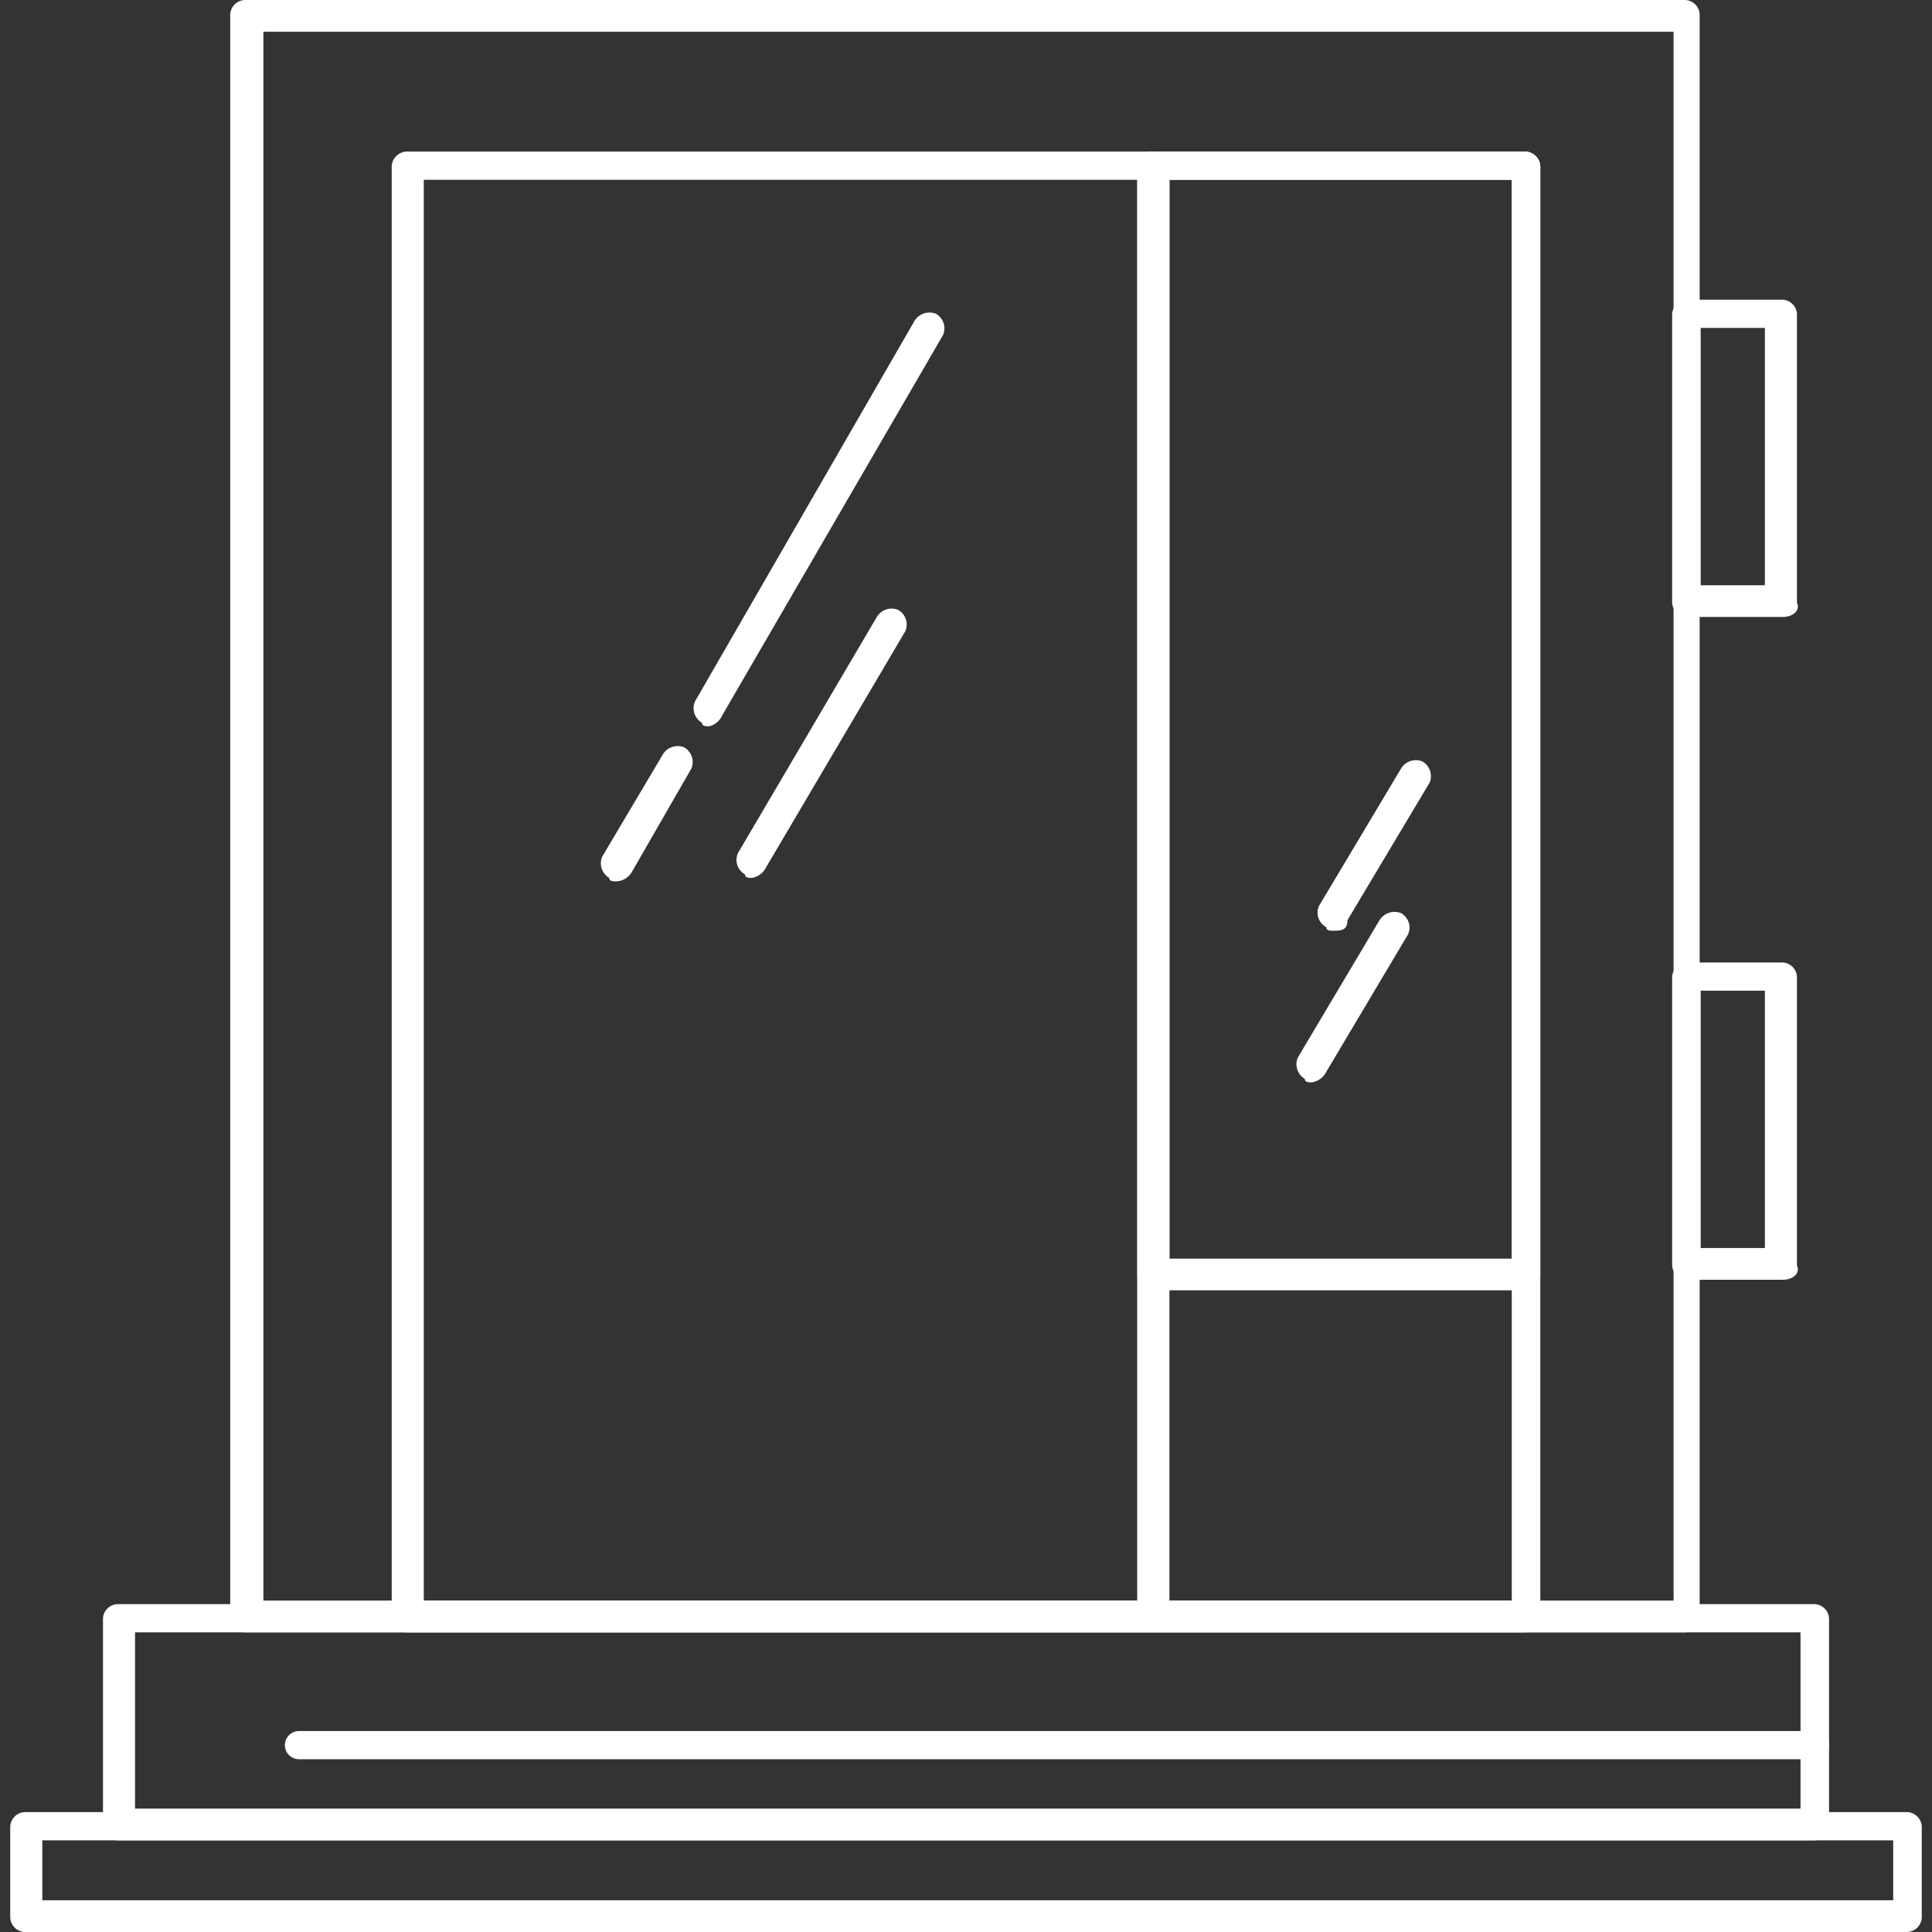<svg width="50" height="50" viewBox="0 0 50 50" fill="none" xmlns="http://www.w3.org/2000/svg">
<rect x="0" y="0" width="50" height="50" fill="#333333" stroke="none"/>
<path d="M43.641 42.245H6.332C6.236 42.24 6.145 42.201 6.076 42.133C6.007 42.066 5.965 41.976 5.958 41.88V0.365C5.965 0.269 6.007 0.178 6.076 0.111C6.145 0.044 6.236 0.004 6.332 0H43.613C43.71 0.004 43.801 0.044 43.87 0.111C43.939 0.178 43.981 0.269 43.987 0.365V41.788C43.998 41.894 43.968 42 43.904 42.085C43.84 42.169 43.746 42.227 43.641 42.245ZM6.816 41.423H43.312V0.821H6.816V41.423Z" fill="white"/>
<path d="M46.971 47.628H3.03C2.935 47.621 2.846 47.581 2.779 47.514C2.711 47.447 2.671 47.358 2.665 47.263V41.88C2.671 41.785 2.711 41.696 2.779 41.629C2.846 41.562 2.935 41.521 3.03 41.515H46.971C47.066 41.521 47.155 41.562 47.222 41.629C47.289 41.696 47.33 41.785 47.336 41.88V47.263C47.33 47.358 47.289 47.447 47.222 47.514C47.155 47.581 47.066 47.621 46.971 47.628ZM3.495 46.807H46.597V42.245H3.495V46.807Z" fill="white"/>
<path d="M46.14 15.967H43.64C43.546 15.961 43.456 15.92 43.389 15.853C43.322 15.786 43.282 15.697 43.275 15.602V8.121C43.282 8.026 43.322 7.937 43.389 7.87C43.456 7.803 43.546 7.762 43.64 7.756H46.14C46.235 7.762 46.324 7.803 46.391 7.87C46.458 7.937 46.499 8.026 46.505 8.121V15.602C46.597 15.785 46.414 15.967 46.14 15.967ZM44.014 15.146H45.675V8.486H44.014V15.146Z" fill="white"/>
<path d="M46.14 33.12H43.64C43.546 33.114 43.456 33.073 43.389 33.006C43.322 32.939 43.282 32.85 43.275 32.755V25.274C43.282 25.179 43.322 25.09 43.389 25.023C43.456 24.956 43.546 24.915 43.64 24.909H46.14C46.235 24.915 46.324 24.956 46.391 25.023C46.458 25.09 46.499 25.179 46.505 25.274V32.755C46.597 32.938 46.414 33.12 46.14 33.12ZM44.014 32.299H45.675V25.639H44.014V32.299Z" fill="white"/>
<path d="M39.489 42.245H29.799C29.705 42.238 29.616 42.197 29.549 42.13C29.482 42.063 29.441 41.974 29.435 41.88V4.288C29.441 4.194 29.482 4.104 29.549 4.037C29.616 3.97 29.705 3.93 29.799 3.923H39.489C39.585 3.929 39.675 3.97 39.744 4.037C39.812 4.104 39.855 4.193 39.863 4.288V41.88C39.855 41.975 39.812 42.064 39.744 42.131C39.675 42.198 39.585 42.238 39.489 42.245ZM30.265 41.423H39.124V4.653H30.265V41.423Z" fill="white"/>
<path d="M29.799 42.245H10.511C10.415 42.238 10.325 42.198 10.257 42.131C10.188 42.064 10.146 41.975 10.137 41.88V4.288C10.146 4.193 10.188 4.104 10.257 4.037C10.325 3.97 10.415 3.929 10.511 3.923H29.799C29.894 3.93 29.983 3.97 30.05 4.037C30.117 4.104 30.158 4.194 30.164 4.288V41.88C30.265 42.062 30.055 42.245 29.799 42.245ZM10.967 41.423H29.434V4.653H10.967V41.423Z" fill="white"/>
<path d="M39.489 33.394H29.799C29.705 33.388 29.616 33.347 29.549 33.28C29.482 33.213 29.441 33.124 29.435 33.029V4.288C29.441 4.194 29.482 4.104 29.549 4.037C29.616 3.97 29.705 3.93 29.799 3.923H39.489C39.585 3.929 39.675 3.97 39.744 4.037C39.812 4.104 39.855 4.193 39.863 4.288V33.029C39.855 33.125 39.812 33.214 39.744 33.281C39.675 33.348 39.585 33.388 39.489 33.394ZM30.265 32.573H39.124V4.653H30.265V32.573Z" fill="white"/>
<path d="M18.358 18.796C18.267 18.796 18.166 18.796 18.166 18.705C18.075 18.651 18.006 18.566 17.972 18.465C17.938 18.364 17.942 18.255 17.984 18.157L23.668 8.303C23.724 8.212 23.811 8.144 23.913 8.111C24.015 8.077 24.125 8.081 24.224 8.121C24.316 8.174 24.385 8.259 24.419 8.36C24.452 8.461 24.448 8.57 24.407 8.668L18.686 18.522C18.655 18.59 18.61 18.649 18.553 18.697C18.496 18.744 18.43 18.778 18.358 18.796Z" fill="white"/>
<path d="M15.958 22.81C15.867 22.81 15.766 22.81 15.766 22.719C15.675 22.666 15.606 22.58 15.572 22.48C15.539 22.379 15.543 22.27 15.584 22.172L17.153 19.526C17.209 19.433 17.295 19.364 17.398 19.331C17.5 19.297 17.611 19.302 17.71 19.343C17.802 19.397 17.87 19.482 17.904 19.583C17.938 19.683 17.933 19.793 17.892 19.891L16.369 22.537C16.33 22.614 16.272 22.68 16.2 22.729C16.128 22.777 16.044 22.805 15.958 22.81Z" fill="white"/>
<path d="M19.462 22.719C19.37 22.719 19.279 22.719 19.279 22.628C19.186 22.576 19.116 22.491 19.082 22.389C19.048 22.288 19.053 22.178 19.097 22.08L22.692 15.967C22.747 15.875 22.834 15.806 22.936 15.772C23.038 15.739 23.149 15.743 23.248 15.785C23.34 15.838 23.409 15.923 23.442 16.024C23.476 16.125 23.472 16.234 23.431 16.332L19.827 22.445C19.792 22.517 19.741 22.579 19.678 22.627C19.614 22.674 19.54 22.706 19.462 22.719Z" fill="white"/>
<path d="M34.507 24.087C34.416 24.087 34.325 24.087 34.325 23.996C34.23 23.946 34.158 23.861 34.122 23.76C34.087 23.658 34.091 23.547 34.133 23.449L36.259 19.89C36.314 19.798 36.401 19.729 36.503 19.695C36.605 19.662 36.716 19.666 36.816 19.708C36.907 19.762 36.976 19.847 37.01 19.947C37.043 20.048 37.039 20.157 36.998 20.255L34.872 23.814C34.872 24.087 34.69 24.087 34.507 24.087Z" fill="white"/>
<path d="M33.951 28.011C33.859 28.011 33.768 28.011 33.768 27.92C33.677 27.866 33.608 27.781 33.574 27.68C33.54 27.58 33.545 27.47 33.586 27.372L35.702 23.814C35.759 23.723 35.846 23.655 35.948 23.622C36.049 23.588 36.16 23.592 36.259 23.631C36.352 23.684 36.422 23.769 36.456 23.87C36.49 23.971 36.485 24.081 36.441 24.179L34.325 27.737C34.289 27.81 34.236 27.872 34.171 27.92C34.106 27.968 34.03 27.999 33.951 28.011Z" fill="white"/>
<path d="M49.37 50H0.63C0.535 49.993 0.446 49.953 0.379 49.886C0.312 49.819 0.271 49.73 0.265 49.635V47.263C0.271 47.168 0.312 47.079 0.379 47.012C0.446 46.945 0.535 46.904 0.63 46.898H49.37C49.465 46.904 49.554 46.945 49.621 47.012C49.688 47.079 49.729 47.168 49.735 47.263V49.635C49.729 49.73 49.688 49.819 49.621 49.886C49.554 49.953 49.465 49.993 49.37 50ZM1.095 49.179H48.996V47.628H1.095V49.179Z" fill="white"/>
<path d="M46.971 45.529H7.738C7.641 45.529 7.548 45.491 7.479 45.422C7.411 45.354 7.373 45.261 7.373 45.164C7.373 45.068 7.411 44.975 7.479 44.906C7.548 44.838 7.641 44.799 7.738 44.799H46.971C47.068 44.799 47.161 44.838 47.229 44.906C47.298 44.975 47.336 45.068 47.336 45.164C47.336 45.261 47.298 45.354 47.229 45.422C47.161 45.491 47.068 45.529 46.971 45.529Z" fill="white"/>
</svg>
